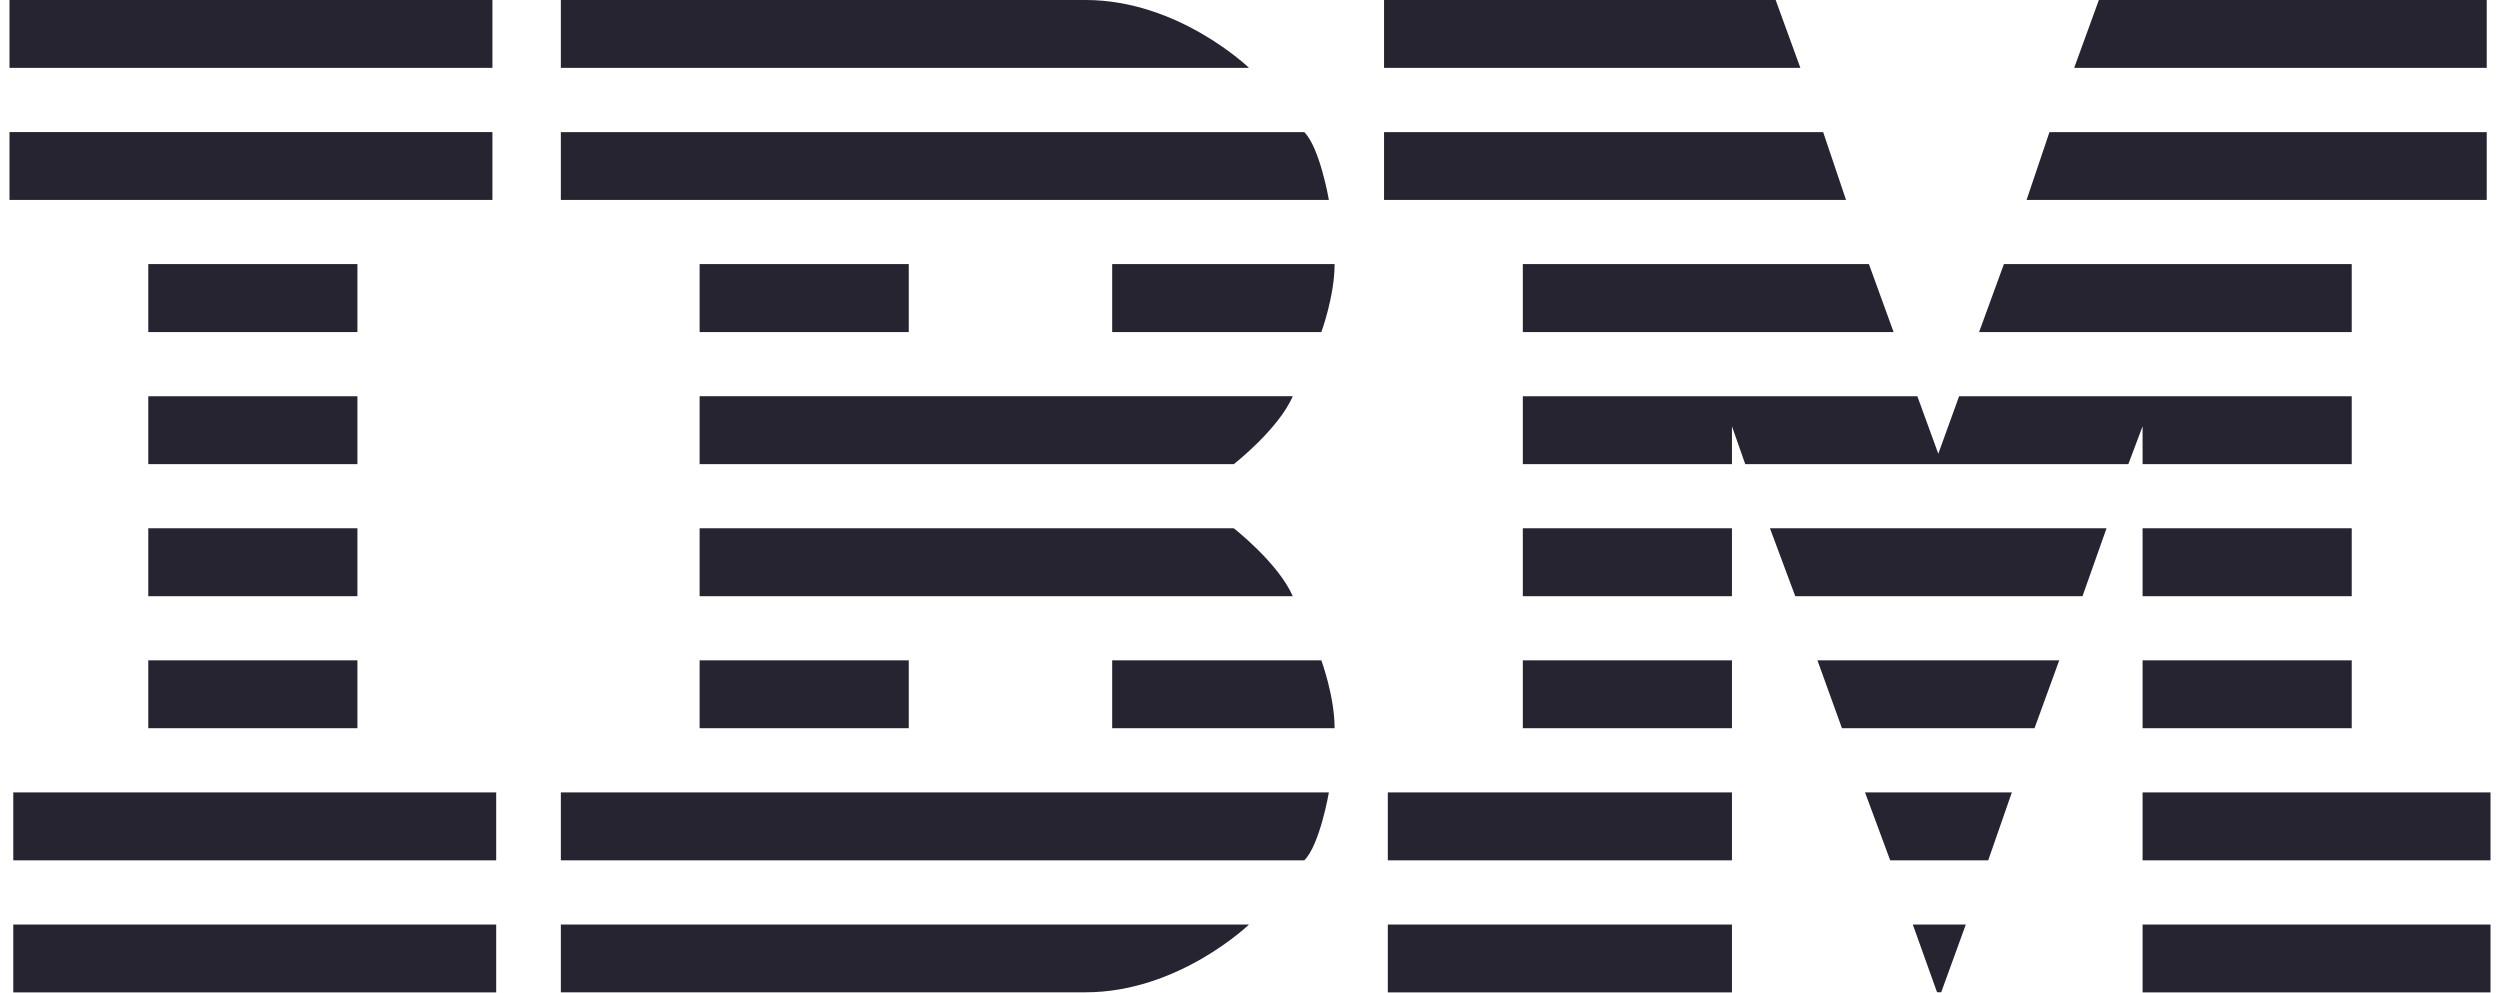 <svg width="151" height="60" viewBox="0 0 151 60" fill="none" xmlns="http://www.w3.org/2000/svg">
<g clip-path="url(#clip0_91_407)">
<g clip-path="url(#clip1_91_407)">
<path d="M0.573 0V4.101H29.742V0H0.573ZM33.875 0V4.101H75.442C75.442 4.101 71.196 0 65.572 0H33.875ZM83.596 0V4.101H108.743L107.25 0H83.596ZM126.772 0L125.28 4.101H150.199V0H126.772ZM0.573 7.976V12.077H29.742V7.976H0.573ZM33.875 7.981V12.077H80.265C80.265 12.077 79.723 8.92 78.778 7.981H33.875ZM83.596 7.981V12.077H111.5L110.119 7.981H83.596ZM123.787 7.981L122.405 12.077H150.199V7.981H123.787ZM8.956 15.951V20.058H21.588V15.951H8.956ZM42.257 15.951V20.058H54.889V15.951H42.257ZM67.176 15.951V20.058H79.808C79.808 20.058 80.61 17.889 80.61 15.951H67.176V15.951ZM91.978 15.951V20.058H114.374L112.882 15.951H91.978V15.951ZM121.036 15.951L119.537 20.058H142.044V15.951H121.036ZM8.956 23.933V28.033H21.588V23.933H8.956ZM42.257 23.933V28.033H74.522C74.522 28.033 77.222 25.929 78.082 23.932H42.257V23.933ZM91.978 23.933V28.033H104.61V25.75L105.412 28.033H128.552L129.412 25.75V28.033H142.044V23.933H118.331L117.073 27.407L115.808 23.933H91.978ZM8.956 31.908V36.009H21.588V31.908H8.956ZM42.257 31.908V36.009H78.082C77.221 34.019 74.522 31.908 74.522 31.908H42.257ZM91.978 31.908V36.009H104.61V31.908H91.978ZM106.905 31.908L108.433 36.009H125.783L127.235 31.908H106.905ZM129.412 31.908V36.009H142.044V31.908H129.412ZM8.956 39.883V43.984H21.588V39.883H8.956ZM42.257 39.883V43.984H54.889V39.883H42.257ZM67.176 39.883V43.984H80.61C80.61 42.049 79.808 39.883 79.808 39.883H67.176ZM91.978 39.883V43.984H104.61V39.883H91.978ZM109.773 39.883L111.254 43.984H122.885L124.378 39.883H109.773ZM129.412 39.883V43.984H142.044V39.883H129.412ZM0.802 47.859V51.966H29.97V47.859H0.802V47.859ZM33.875 47.859V51.966H78.778C79.723 51.026 80.265 47.859 80.265 47.859H33.875V47.859ZM83.824 47.859V51.966H104.61V47.859H83.824V47.859ZM112.647 47.859L114.169 51.966H120.087L121.516 47.859H112.647V47.859ZM129.412 47.859V51.966H150.427V47.859H129.412V47.859ZM0.802 55.84V59.941H29.97V55.84H0.802ZM33.875 55.84V59.935H65.572C71.196 59.935 75.442 55.84 75.442 55.84H33.875V55.84ZM83.824 55.84V59.941H104.61V55.84H83.824ZM115.533 55.84L116.997 59.929L117.248 59.935L118.735 55.84H115.533V55.84ZM129.412 55.84V59.941H150.427V55.84H129.412Z" fill="#252430"/>
</g>
</g>
<defs>
<clipPath id="clip0_91_407">
<rect width="149.854" height="60" fill="white" transform="translate(0.573)"/>
</clipPath>
<clipPath id="clip1_91_407">
<rect width="149.854" height="60" fill="white" transform="translate(0.573)"/>
</clipPath>
</defs>
</svg>
